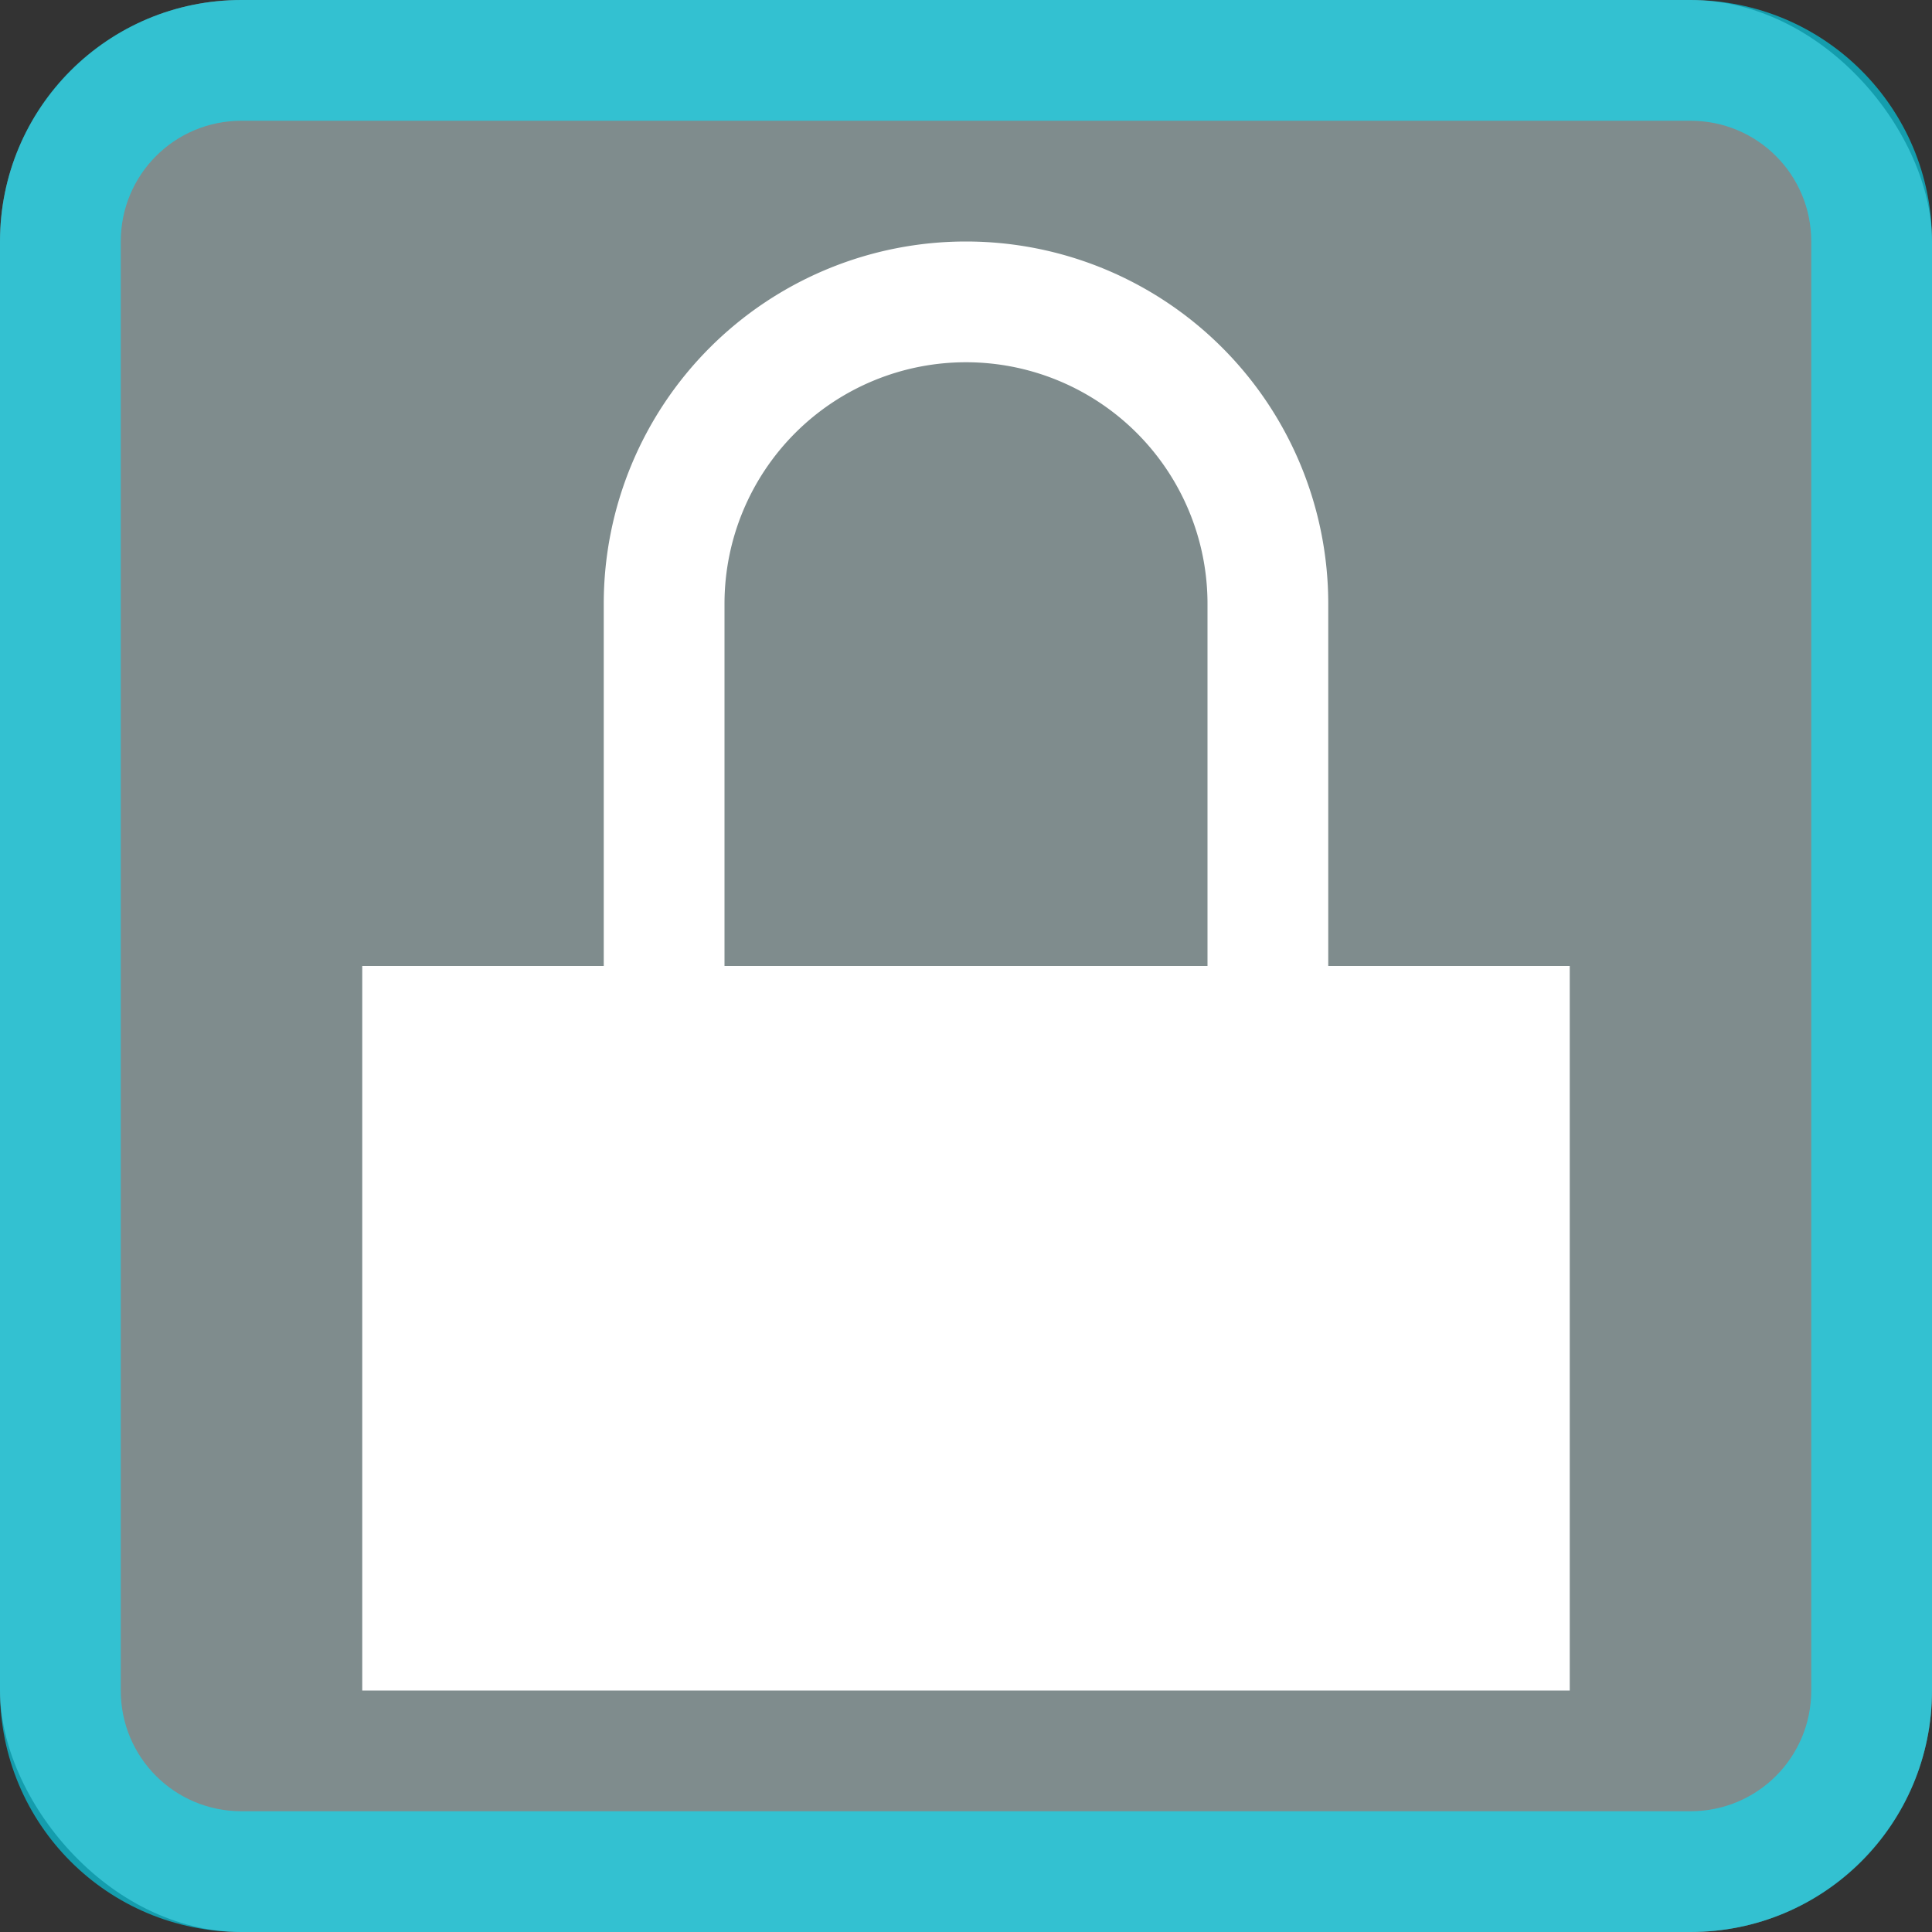 <svg height="16" width="16" xmlns="http://www.w3.org/2000/svg">
    <rect width="100%" height="100%" fill="#333333" stroke="none"/>
    <style
        type="text/css"
        id="current-color-scheme">
        .ColorScheme-Text {
            color:#00e5ff;
        }
    </style>
    <rect fill="#7f8c8d" height="16" rx="2" width="16"/>
    <path style="fill:currentColor;fill-opacity:0.6;stroke:none" class="ColorScheme-Text" d="M2 0C.892 0 0 .892 0 2v12c0 1.108.892 2 2 2h12c1.108 0 2-.892 2-2V2c0-1.108-.892-2-2-2zm0 1h12c.554 0 1 .446 1 1v12c0 .554-.446 1-1 1H2c-.554 0-1-.446-1-1V2c0-.554.446-1 1-1z"/>
    <path d="M8 2a3 3 0 0 0-3 3v3H3v6h10V8h-2V5a3 3 0 0 0-3-3zm0 1a2 2 0 0 1 2 2v3H6V5a2 2 0 0 1 2-2z" fill="#fff"/>
</svg>
